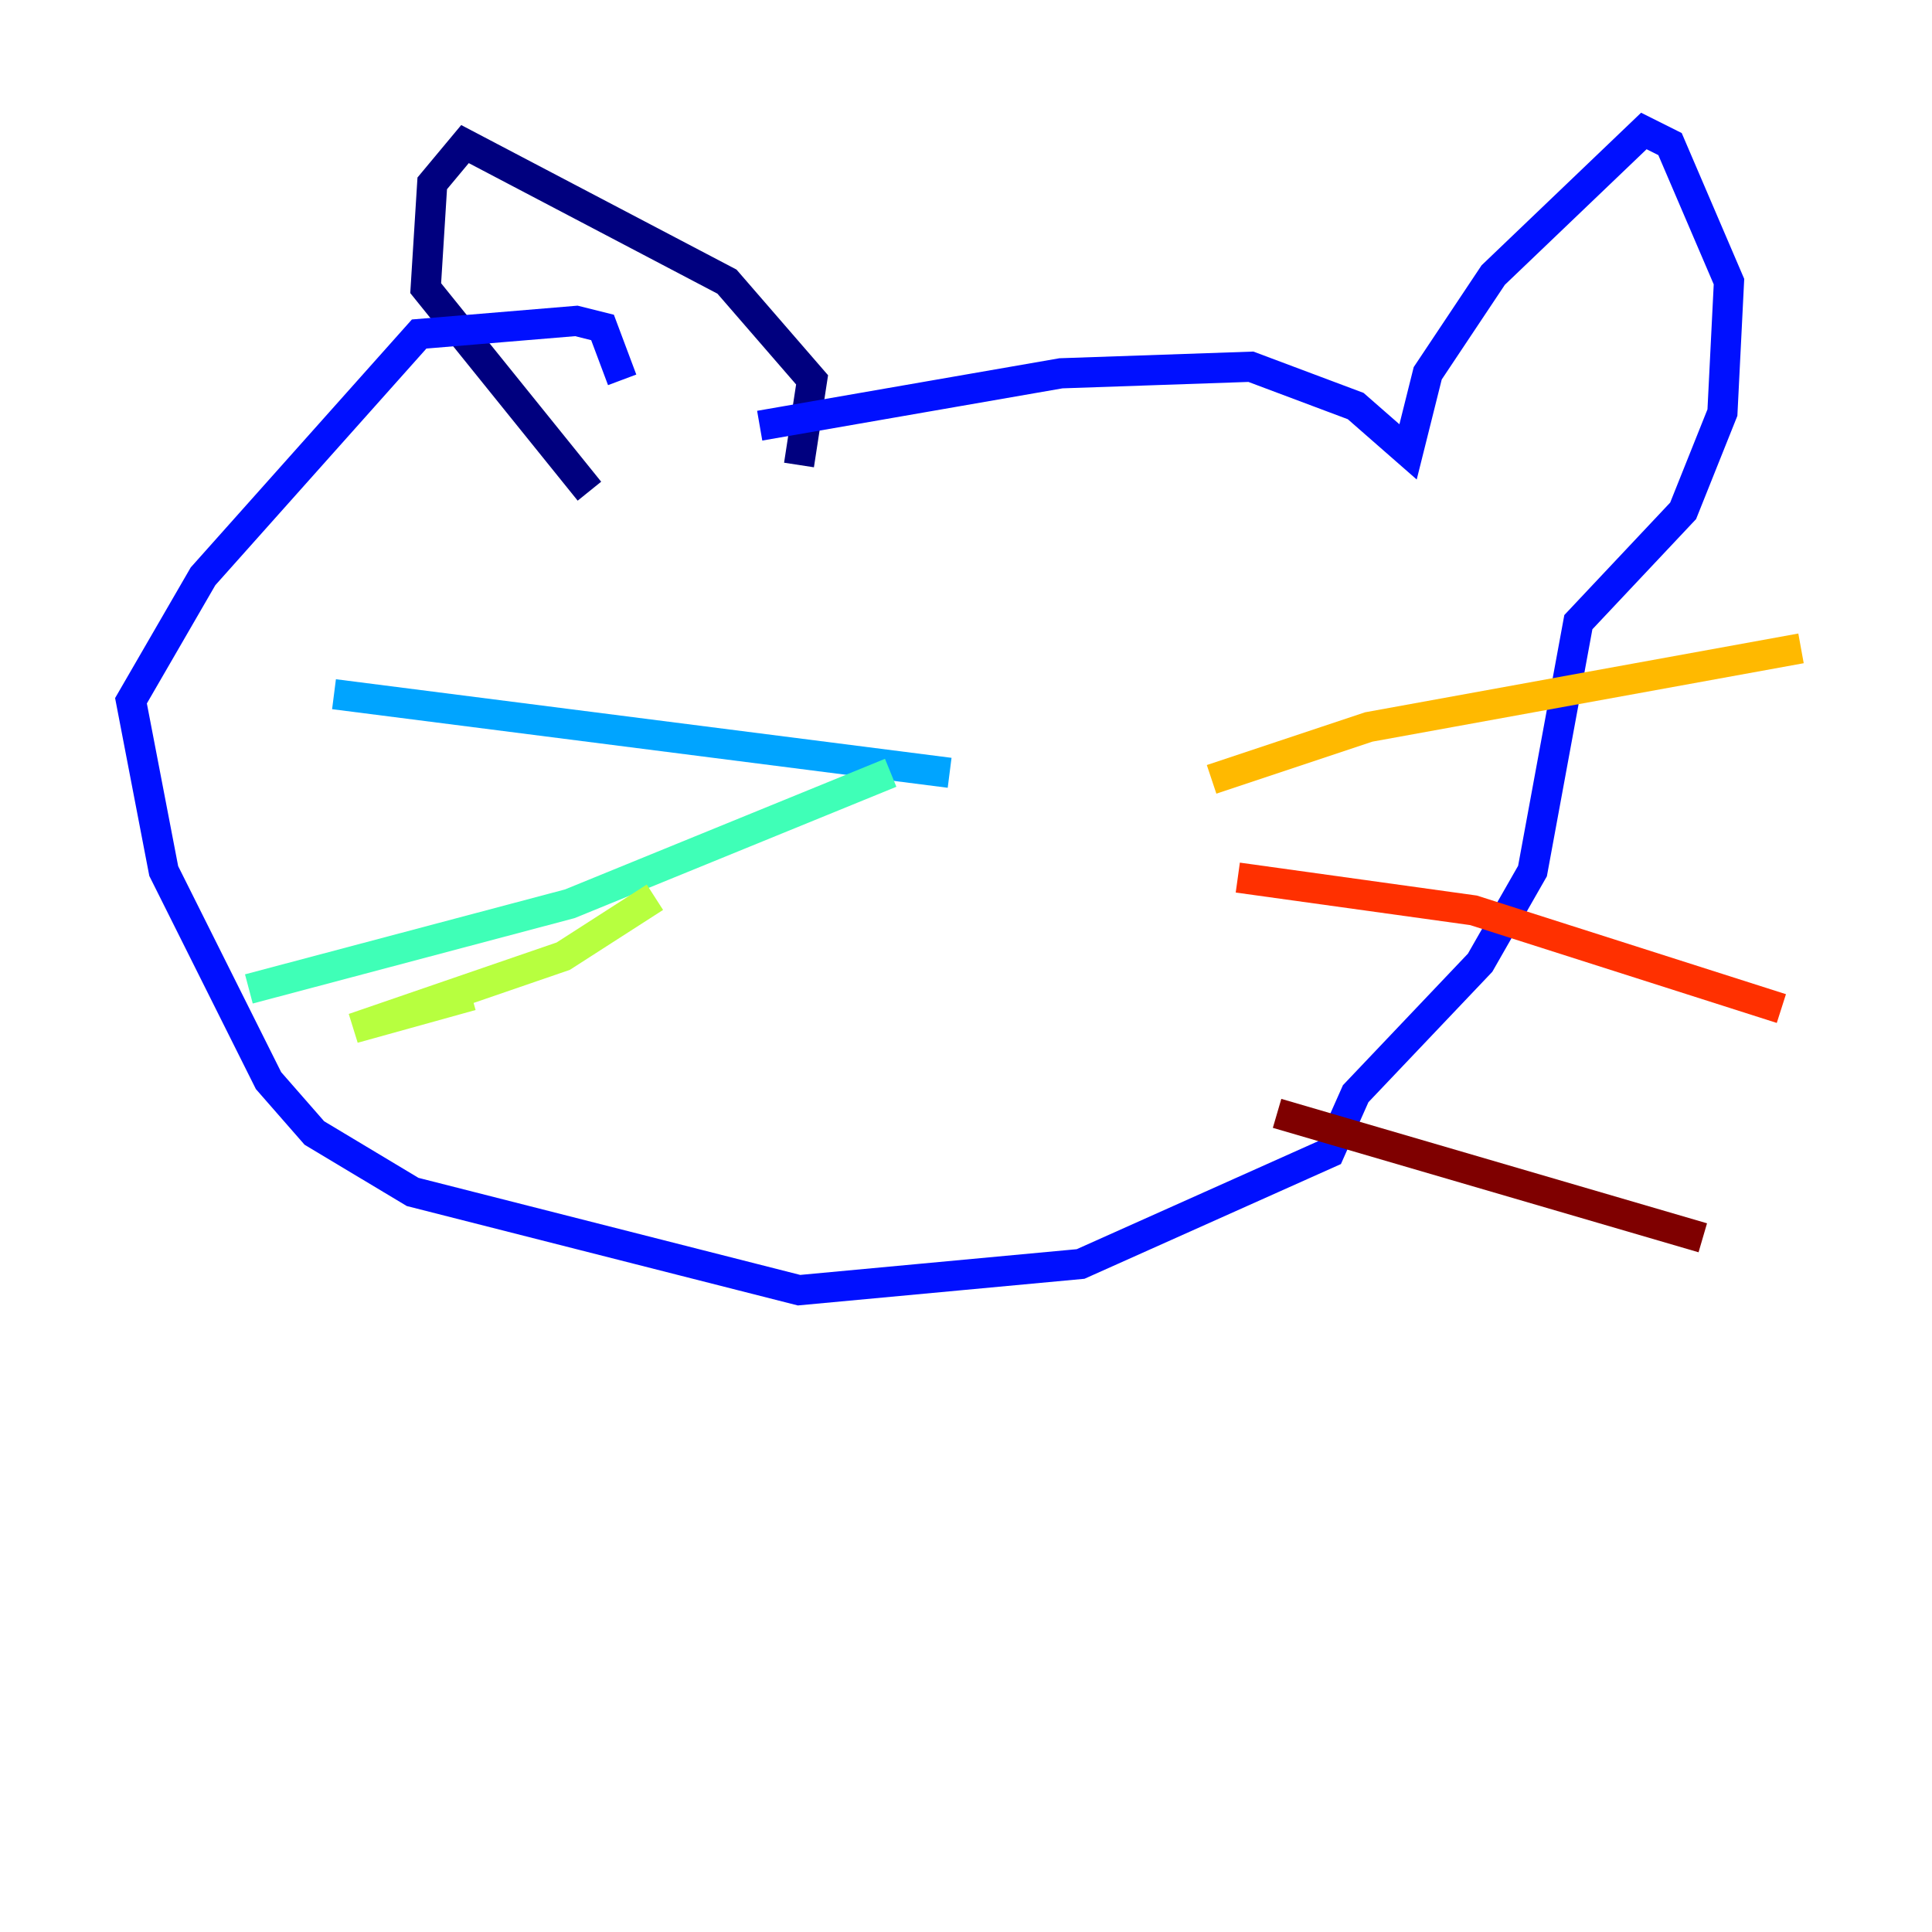 <?xml version="1.0" encoding="utf-8" ?>
<svg baseProfile="tiny" height="128" version="1.2" viewBox="0,0,128,128" width="128" xmlns="http://www.w3.org/2000/svg" xmlns:ev="http://www.w3.org/2001/xml-events" xmlns:xlink="http://www.w3.org/1999/xlink"><defs /><polyline fill="none" points="52.936,30.807 53.803,25.166 48.163,18.658 30.807,9.546 28.637,12.149 28.203,19.091 39.051,32.542" stroke="#00007f" stroke-width="2" /><polyline fill="none" points="50.332,28.203 70.291,24.732 82.875,24.298 89.817,26.902 93.288,29.939 94.59,24.732 98.929,18.224 108.909,8.678 110.644,9.546 114.549,18.658 114.115,27.336 111.512,33.844 104.57,41.22 101.532,57.709 98.061,63.783 89.817,72.461 88.081,76.366 71.593,83.742 52.936,85.478 27.336,78.969 20.827,75.064 17.79,71.593 10.848,57.709 8.678,46.427 13.451,38.183 27.77,22.129 38.183,21.261 39.919,21.695 41.22,25.166" stroke="#0010ff" stroke-width="2" /><polyline fill="none" points="62.915,51.2 22.129,45.993" stroke="#00a4ff" stroke-width="2" /><polyline fill="none" points="59.01,51.2 37.749,59.878 16.488,65.519" stroke="#3fffb7" stroke-width="2" /><polyline fill="none" points="43.39,59.444 37.315,63.349 23.43,68.122 31.241,65.953" stroke="#b7ff3f" stroke-width="2" /><polyline fill="none" points="80.271,51.634 90.685,48.163 119.322,42.956" stroke="#ffb900" stroke-width="2" /><polyline fill="none" points="82.007,58.142 97.627,60.312 118.02,66.82" stroke="#ff3000" stroke-width="2" /><polyline fill="none" points="84.61,73.763 112.814,82.007" stroke="#7f0000" stroke-width="2" /></svg>